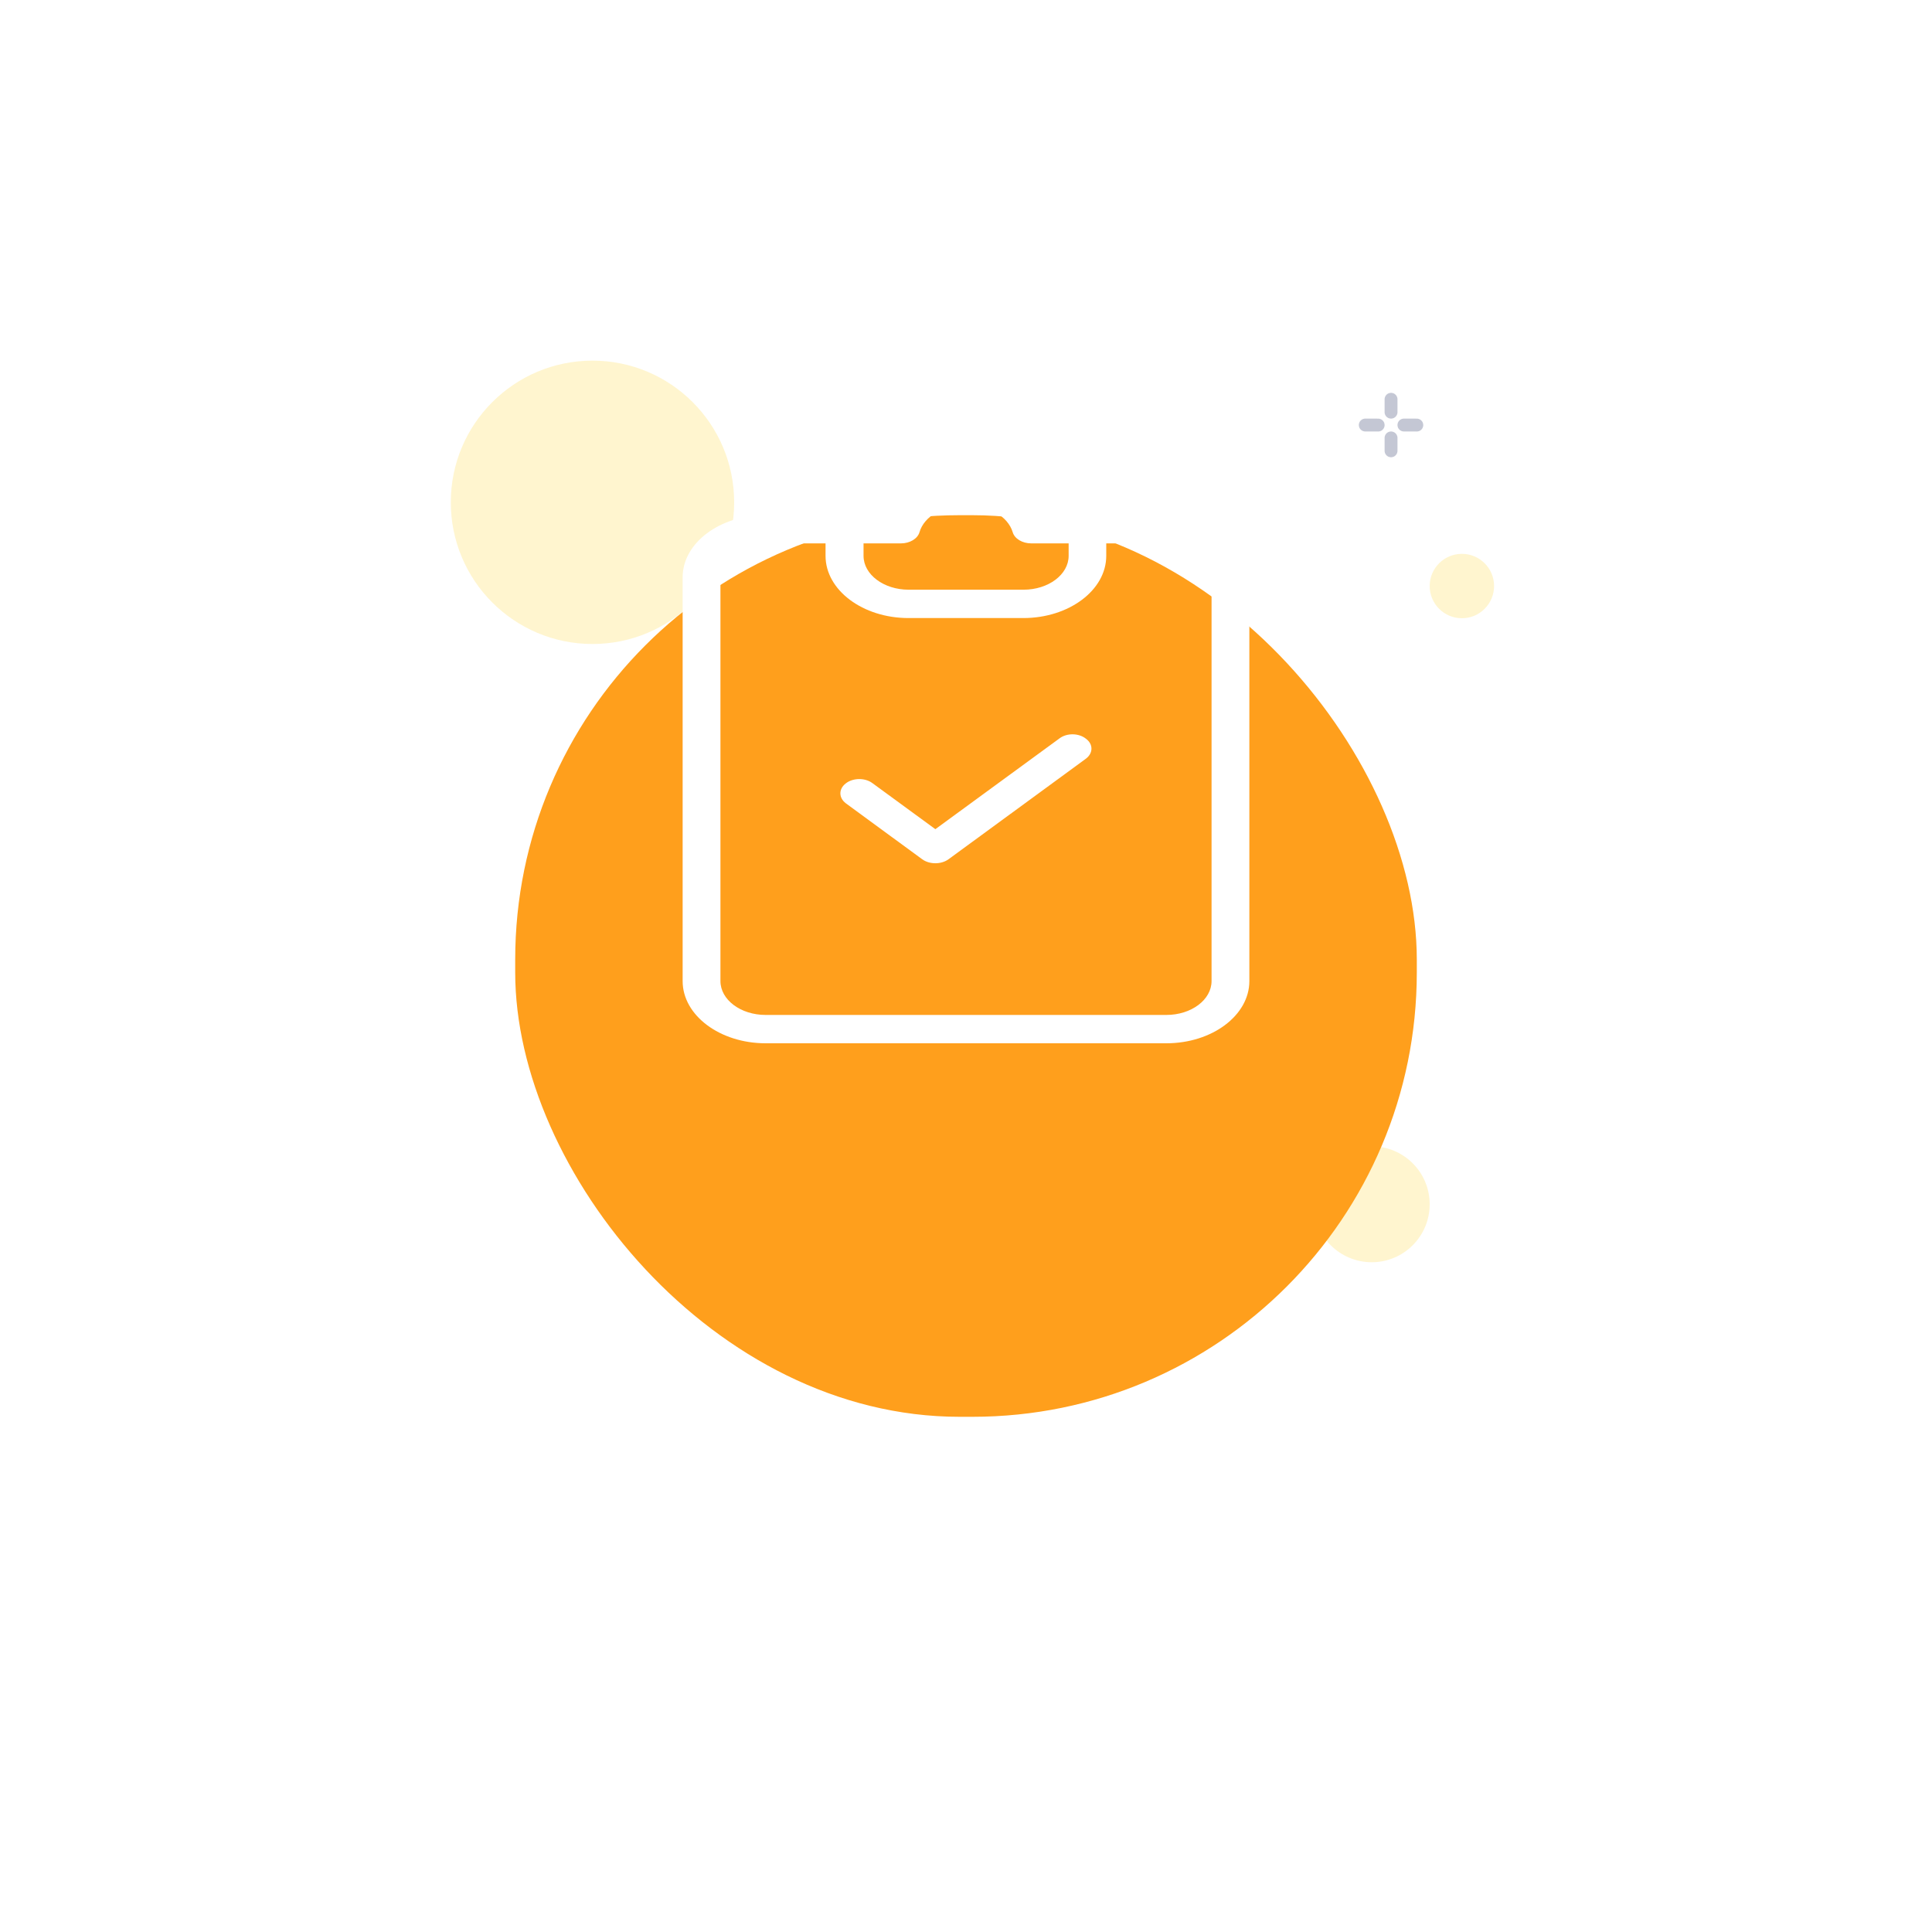 <svg width="150" height="150" viewBox="0 0 150 150" fill="none" xmlns="http://www.w3.org/2000/svg">
<circle cx="46" cy="39" r="11" fill="#FFCC00" fill-opacity="0.19"/>
<circle cx="106.5" cy="93.5" r="4.5" fill="#FFCC00" fill-opacity="0.19"/>
<circle cx="113.5" cy="45.5" r="2.5" fill="#FFCC00" fill-opacity="0.19"/>
<path d="M108 31L108 32" stroke="#1E2959" stroke-opacity="0.26" stroke-linecap="round"/>
<path d="M48 89L48 90" stroke="#1E2959" stroke-opacity="0.26" stroke-linecap="round"/>
<path d="M108 34L108 35" stroke="#1E2959" stroke-opacity="0.26" stroke-linecap="round"/>
<path d="M48 92L48 93" stroke="#1E2959" stroke-opacity="0.26" stroke-linecap="round"/>
<path d="M109 33L110 33.002" stroke="#1E2959" stroke-opacity="0.26" stroke-linecap="round"/>
<path d="M49 91L50 91.002" stroke="#1E2959" stroke-opacity="0.26" stroke-linecap="round"/>
<path d="M106 33L107 33.002" stroke="#1E2959" stroke-opacity="0.26" stroke-linecap="round"/>
<path d="M46 91L47 91.002" stroke="#1E2959" stroke-opacity="0.26" stroke-linecap="round"/>
<g filter="url(#filter0_d_738_669)">
<rect x="40" y="24" width="70" height="70" rx="34.5" fill="#FF9F1C"/>
</g>
<path d="M90.557 39.988H81.12C79.623 37.458 75.689 36.313 72.299 37.425C70.773 37.931 69.555 38.844 68.88 39.988H59.443C55.891 39.988 53 42.155 53 44.817V76.17C53 78.832 55.891 81 59.443 81H90.557C94.108 81 97 78.832 97 76.17V44.817C97 42.144 94.108 39.988 90.557 39.988ZM69.951 42.188C70.641 42.188 71.243 41.825 71.39 41.319C71.742 40.087 73.268 39.196 75 39.196C76.732 39.196 78.258 40.087 78.625 41.319C78.771 41.825 79.373 42.188 80.063 42.188H82.969V43.156C82.969 44.608 81.399 45.785 79.462 45.785H70.553C68.615 45.785 67.045 44.608 67.045 43.156V42.188H69.951ZM94.065 76.17C94.065 77.622 92.494 78.8 90.557 78.8H59.443C57.505 78.8 55.935 77.622 55.935 76.17V44.817C55.935 43.365 57.505 42.188 59.443 42.188H64.095V43.156C64.095 45.819 66.987 47.986 70.538 47.986H79.447C82.998 47.986 85.889 45.819 85.889 43.156V42.188H90.557C92.494 42.188 94.065 43.365 94.065 44.817V76.17Z" fill="white"/>
<path d="M82.263 57.325L72.621 64.377L67.734 60.802C67.161 60.373 66.222 60.384 65.665 60.824C65.107 61.253 65.107 61.935 65.665 62.364L65.679 62.375L71.594 66.709C72.166 67.127 73.076 67.127 73.648 66.709L84.303 58.91C84.876 58.48 84.891 57.788 84.318 57.358C83.76 56.908 82.836 56.896 82.263 57.325Z" fill="white"/>
<defs>
<filter id="filter0_d_738_669" x="0" y="0" width="150" height="150" filterUnits="userSpaceOnUse" color-interpolation-filters="sRGB">
<feFlood flood-opacity="0" result="BackgroundImageFix"/>
<feColorMatrix in="SourceAlpha" type="matrix" values="0 0 0 0 0 0 0 0 0 0 0 0 0 0 0 0 0 0 127 0" result="hardAlpha"/>
<feOffset dy="16"/>
<feGaussianBlur stdDeviation="20"/>
<feComposite in2="hardAlpha" operator="out"/>
<feColorMatrix type="matrix" values="0 0 0 0 0.039 0 0 0 0 0.114 0 0 0 0 0.278 0 0 0 0.04 0"/>
<feBlend mode="normal" in2="BackgroundImageFix" result="effect1_dropShadow_738_669"/>
<feBlend mode="normal" in="SourceGraphic" in2="effect1_dropShadow_738_669" result="shape"/>
</filter>
</defs>
</svg>
